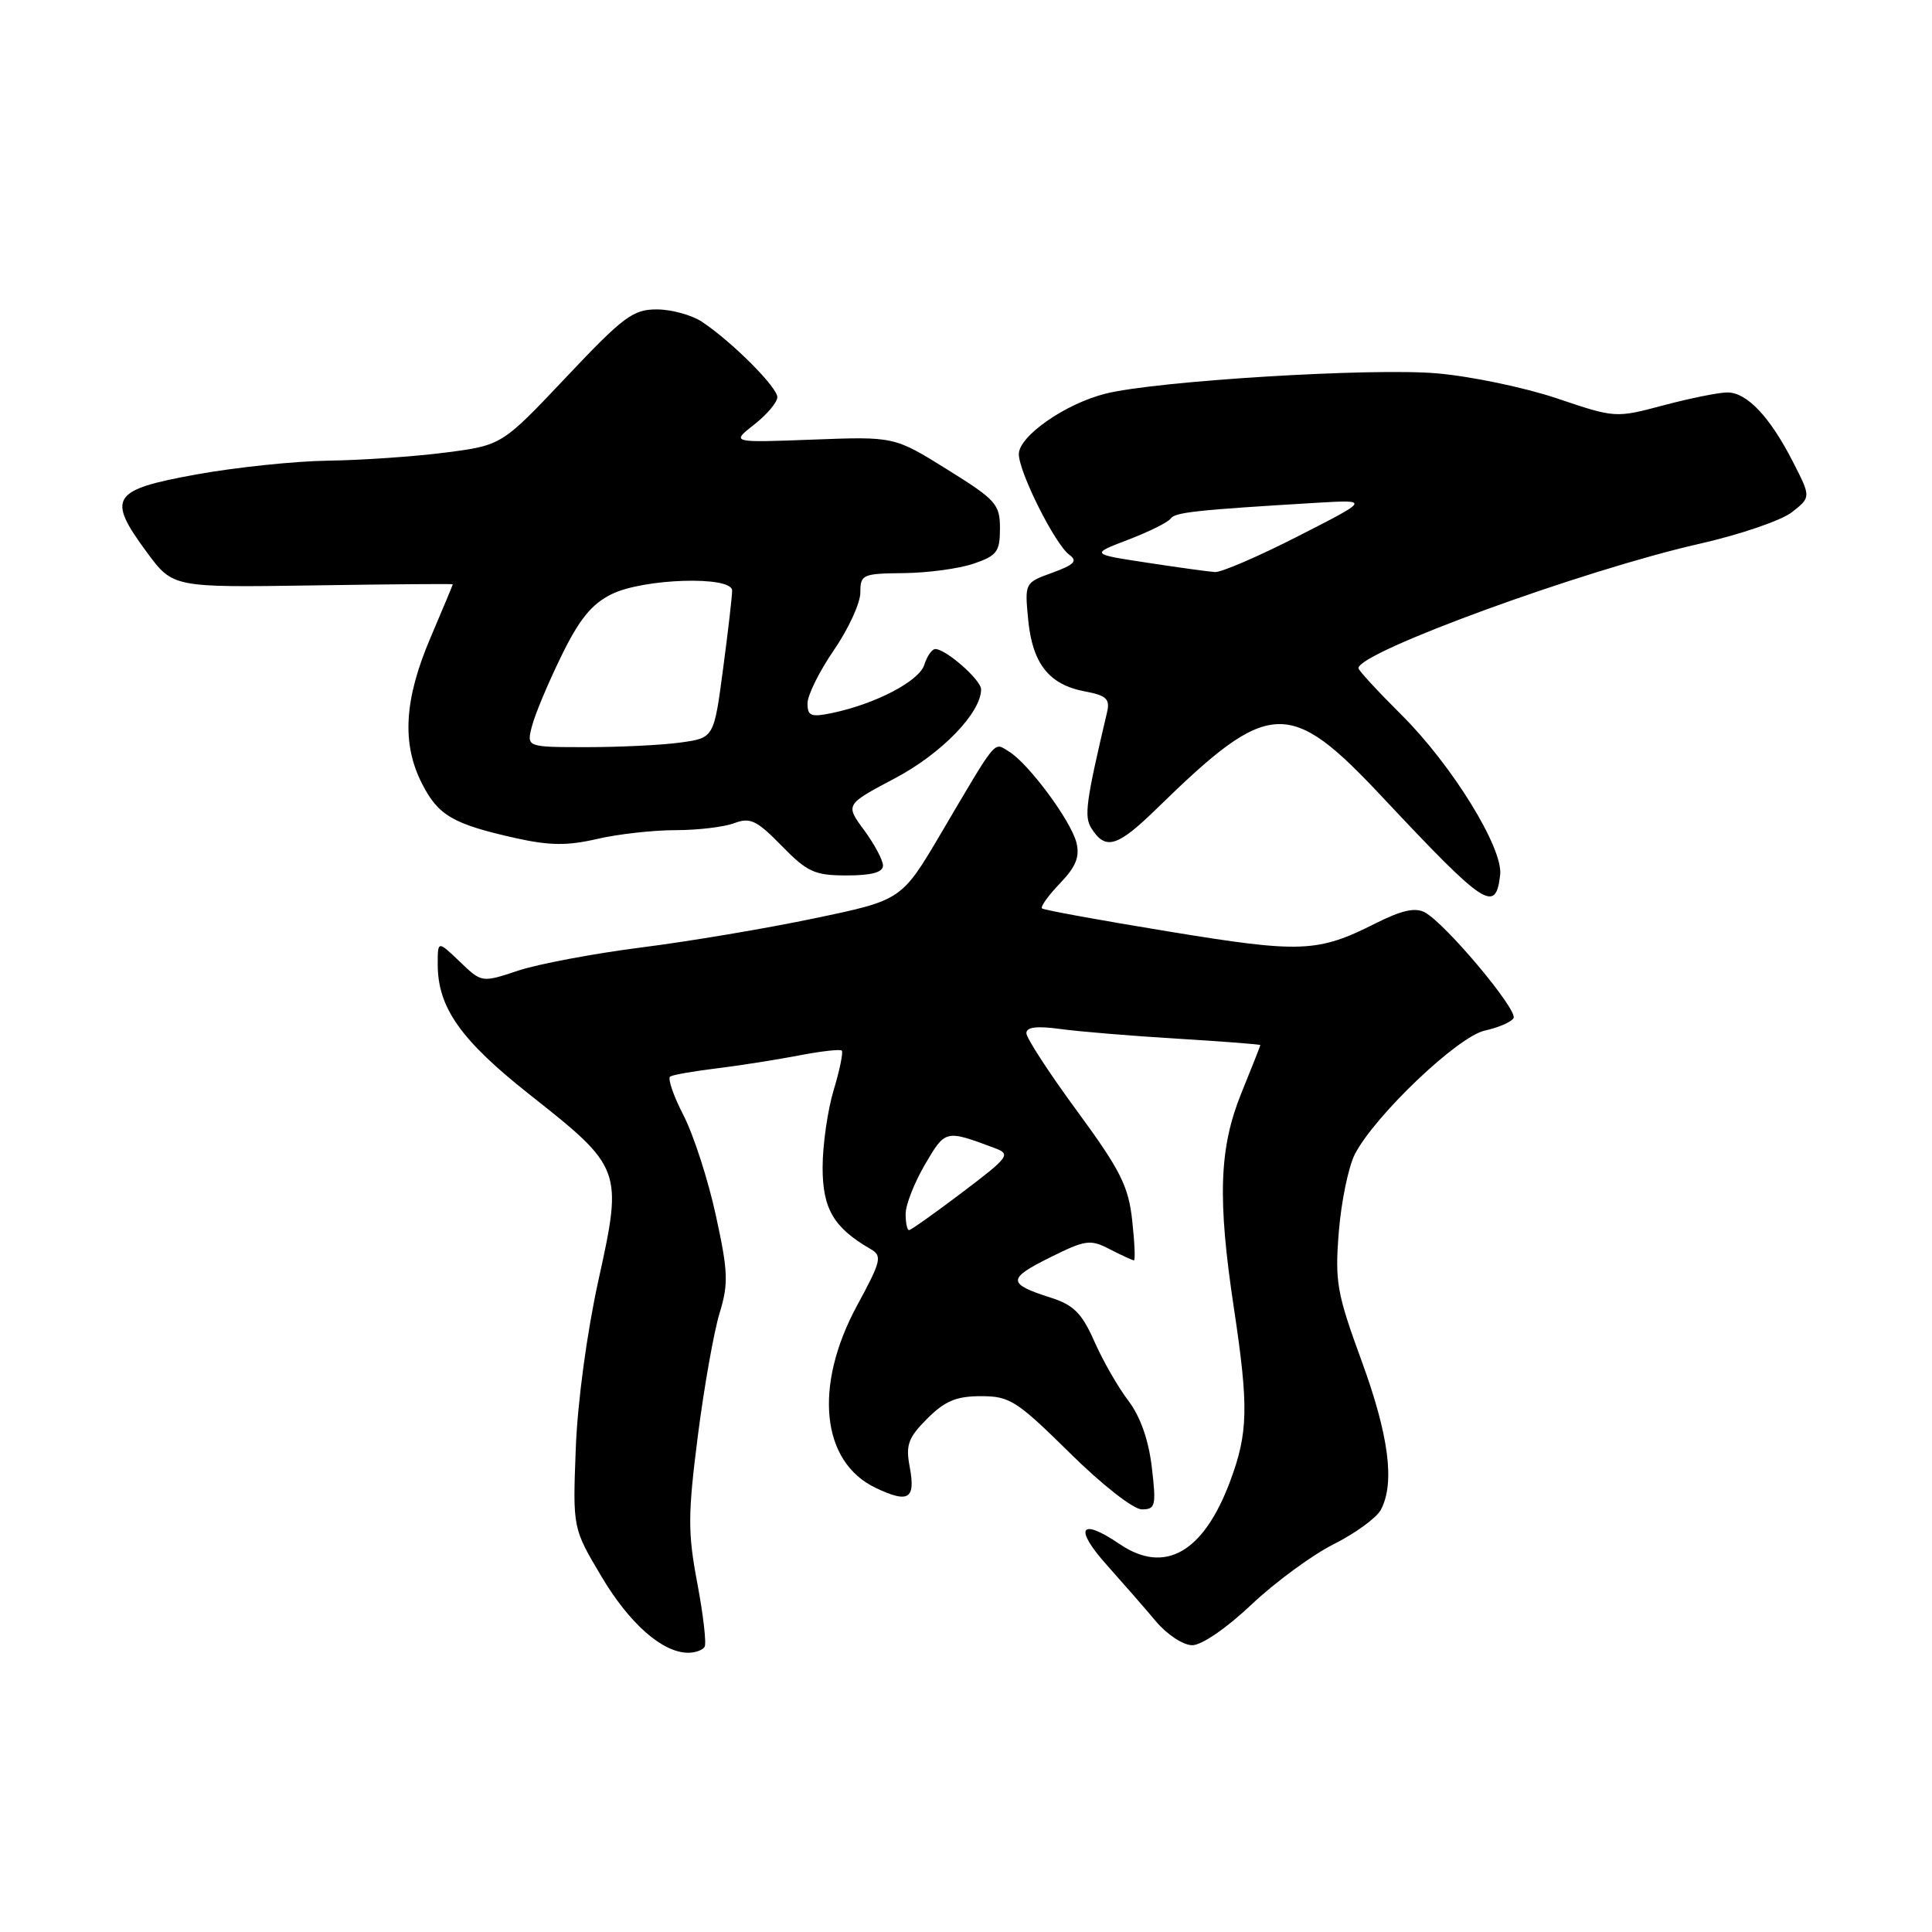 <?xml version="1.0" encoding="UTF-8" standalone="no"?>
<!DOCTYPE svg PUBLIC "-//W3C//DTD SVG 1.1//EN" "http://www.w3.org/Graphics/SVG/1.1/DTD/svg11.dtd" >
<svg xmlns="http://www.w3.org/2000/svg" xmlns:xlink="http://www.w3.org/1999/xlink" version="1.1" viewBox="0 0 256 256">
 <g >
 <path fill="currentColor"
d=" M 93.36 218.22 C 93.63 217.79 93.19 214.00 92.40 209.80 C 91.13 203.08 91.14 200.71 92.46 190.32 C 93.29 183.82 94.59 176.49 95.34 174.03 C 96.54 170.08 96.49 168.55 94.85 161.03 C 93.83 156.34 91.90 150.37 90.56 147.77 C 89.22 145.17 88.43 142.86 88.81 142.64 C 89.19 142.41 91.97 141.93 95.00 141.56 C 98.03 141.19 102.90 140.42 105.83 139.86 C 108.76 139.29 111.33 139.00 111.54 139.21 C 111.75 139.42 111.27 141.78 110.46 144.46 C 109.66 147.13 109.00 151.74 109.00 154.70 C 109.00 160.18 110.47 162.68 115.35 165.50 C 116.93 166.41 116.78 167.06 113.56 173.00 C 107.79 183.67 108.81 193.72 116.03 197.15 C 120.40 199.23 121.34 198.65 120.54 194.36 C 119.99 191.46 120.34 190.50 122.87 187.97 C 125.21 185.63 126.73 185.00 129.99 185.00 C 133.80 185.00 134.73 185.60 141.73 192.50 C 146.02 196.74 150.18 200.00 151.30 200.00 C 153.11 200.00 153.22 199.53 152.62 194.41 C 152.19 190.78 151.10 187.69 149.51 185.60 C 148.16 183.84 146.14 180.31 145.02 177.77 C 143.36 174.01 142.27 172.92 139.24 171.95 C 133.48 170.11 133.45 169.45 139.05 166.66 C 143.85 164.27 144.46 164.18 147.07 165.54 C 148.63 166.34 150.06 167.00 150.25 167.00 C 150.45 167.00 150.34 164.61 150.02 161.69 C 149.52 157.15 148.46 155.05 142.72 147.22 C 139.02 142.19 136.00 137.54 136.00 136.90 C 136.00 136.09 137.38 135.92 140.52 136.35 C 143.00 136.69 149.98 137.27 156.02 137.63 C 162.06 138.00 167.00 138.38 167.00 138.48 C 167.00 138.58 165.88 141.42 164.50 144.81 C 161.54 152.10 161.30 158.81 163.51 173.41 C 165.47 186.45 165.39 189.87 162.99 196.30 C 159.46 205.74 154.33 208.65 148.36 204.60 C 143.09 201.02 142.25 202.45 146.70 207.42 C 148.79 209.76 151.70 213.09 153.16 214.83 C 154.64 216.59 156.78 218.00 157.98 218.00 C 159.23 218.00 162.55 215.72 165.82 212.62 C 168.95 209.66 173.85 206.06 176.71 204.62 C 179.58 203.18 182.39 201.13 182.96 200.07 C 184.86 196.53 184.04 190.21 180.41 180.30 C 177.14 171.36 176.87 169.86 177.40 163.22 C 177.72 159.22 178.68 154.59 179.53 152.93 C 182.20 147.79 193.17 137.34 196.74 136.56 C 198.52 136.17 200.24 135.43 200.55 134.92 C 201.19 133.88 191.54 122.36 188.79 120.89 C 187.52 120.21 185.71 120.62 182.27 122.35 C 174.59 126.22 172.40 126.31 154.86 123.43 C 145.86 121.96 138.31 120.58 138.07 120.37 C 137.84 120.15 138.91 118.66 140.45 117.05 C 142.57 114.84 143.10 113.53 142.63 111.64 C 141.89 108.73 136.29 101.17 133.70 99.59 C 131.63 98.34 132.28 97.55 124.71 110.38 C 119.47 119.27 119.47 119.27 107.98 121.67 C 101.67 123.00 91.33 124.74 85.00 125.54 C 78.67 126.35 71.33 127.73 68.67 128.61 C 63.83 130.22 63.83 130.22 60.92 127.42 C 58.00 124.63 58.00 124.63 58.00 127.78 C 58.00 133.51 61.04 137.81 70.17 145.03 C 82.43 154.71 82.53 154.97 79.30 169.62 C 77.76 176.63 76.52 185.81 76.29 192.00 C 75.89 202.50 75.89 202.50 79.70 208.90 C 83.41 215.15 87.78 218.99 91.19 219.00 C 92.12 219.00 93.10 218.65 93.36 218.22 Z  M 198.78 115.92 C 199.19 112.39 192.44 101.44 185.75 94.77 C 182.59 91.63 180.00 88.82 180.00 88.54 C 180.00 86.41 209.75 75.55 225.21 72.05 C 230.55 70.84 236.05 68.96 237.44 67.87 C 239.97 65.88 239.97 65.88 237.57 61.19 C 234.52 55.22 231.48 52.00 228.88 52.00 C 227.75 52.00 223.96 52.77 220.44 53.70 C 214.07 55.40 214.04 55.40 206.28 52.78 C 202.00 51.34 194.85 49.85 190.38 49.47 C 181.79 48.72 153.24 50.47 146.50 52.16 C 141.18 53.48 135.00 57.79 135.00 60.17 C 135.00 62.56 139.80 72.14 141.70 73.52 C 142.82 74.34 142.35 74.83 139.44 75.89 C 135.78 77.21 135.77 77.23 136.24 82.12 C 136.80 87.93 139.00 90.72 143.73 91.61 C 146.61 92.15 147.10 92.61 146.69 94.38 C 143.89 106.26 143.63 108.19 144.61 109.74 C 146.49 112.72 148.04 112.25 153.30 107.12 C 168.24 92.53 170.80 92.41 183.24 105.69 C 196.83 120.17 198.19 121.07 198.78 115.92 Z  M 117.00 114.69 C 117.00 113.98 115.87 111.86 114.50 110.00 C 112.00 106.61 112.00 106.61 118.58 103.13 C 124.75 99.87 130.00 94.45 130.00 91.34 C 130.00 90.10 125.34 86.00 123.93 86.00 C 123.49 86.00 122.83 86.95 122.47 88.10 C 121.78 90.26 116.03 93.27 110.25 94.48 C 107.45 95.06 107.00 94.88 107.00 93.19 C 107.00 92.11 108.58 88.93 110.50 86.14 C 112.42 83.34 114.00 79.91 114.00 78.52 C 114.00 76.12 114.28 76.00 119.75 75.94 C 122.91 75.91 127.08 75.35 129.00 74.69 C 132.10 73.64 132.50 73.10 132.50 70.03 C 132.50 66.81 131.99 66.24 125.50 62.20 C 118.50 57.84 118.50 57.84 107.68 58.25 C 96.87 58.66 96.87 58.66 99.93 56.26 C 101.62 54.94 103.00 53.30 103.00 52.63 C 103.00 51.30 97.01 45.30 93.03 42.65 C 91.67 41.74 88.97 41.00 87.03 41.00 C 83.88 40.99 82.59 41.96 75.00 50.00 C 66.50 59.00 66.50 59.00 59.00 59.97 C 54.88 60.50 47.90 60.98 43.50 61.04 C 39.10 61.10 31.23 61.92 26.00 62.87 C 14.76 64.91 14.11 65.93 19.46 73.18 C 22.91 77.85 22.91 77.85 41.46 77.57 C 51.65 77.41 60.00 77.35 60.00 77.42 C 60.00 77.50 58.66 80.69 57.03 84.53 C 53.55 92.69 53.21 98.53 55.92 103.84 C 58.07 108.06 60.01 109.19 68.31 111.05 C 72.80 112.05 75.16 112.08 79.10 111.17 C 81.88 110.52 86.56 110.00 89.51 110.00 C 92.46 110.00 95.97 109.58 97.30 109.07 C 99.40 108.28 100.27 108.69 103.57 112.07 C 106.98 115.56 107.94 116.00 112.20 116.00 C 115.48 116.00 117.00 115.59 117.00 114.69 Z  M 120.00 160.84 C 120.00 159.65 121.16 156.70 122.57 154.29 C 125.27 149.68 125.26 149.68 131.81 152.13 C 133.98 152.94 133.72 153.29 127.50 158.00 C 123.87 160.75 120.69 163.00 120.45 163.00 C 120.20 163.00 120.00 162.03 120.00 160.84 Z  M 152.00 74.56 C 144.50 73.42 144.50 73.42 149.50 71.51 C 152.25 70.46 154.77 69.21 155.11 68.72 C 155.69 67.88 158.45 67.58 174.50 66.62 C 181.50 66.21 181.50 66.21 172.00 71.05 C 166.78 73.72 161.82 75.85 161.00 75.80 C 160.18 75.75 156.12 75.19 152.00 74.56 Z  M 70.47 96.28 C 70.84 94.78 72.58 90.62 74.33 87.03 C 76.73 82.09 78.36 80.07 81.00 78.75 C 85.22 76.64 96.99 76.27 97.01 78.25 C 97.02 78.94 96.48 83.61 95.81 88.64 C 94.60 97.78 94.60 97.78 90.16 98.39 C 87.72 98.73 82.13 99.00 77.75 99.00 C 69.78 99.00 69.78 99.00 70.47 96.28 Z "/>
</g>
</svg>